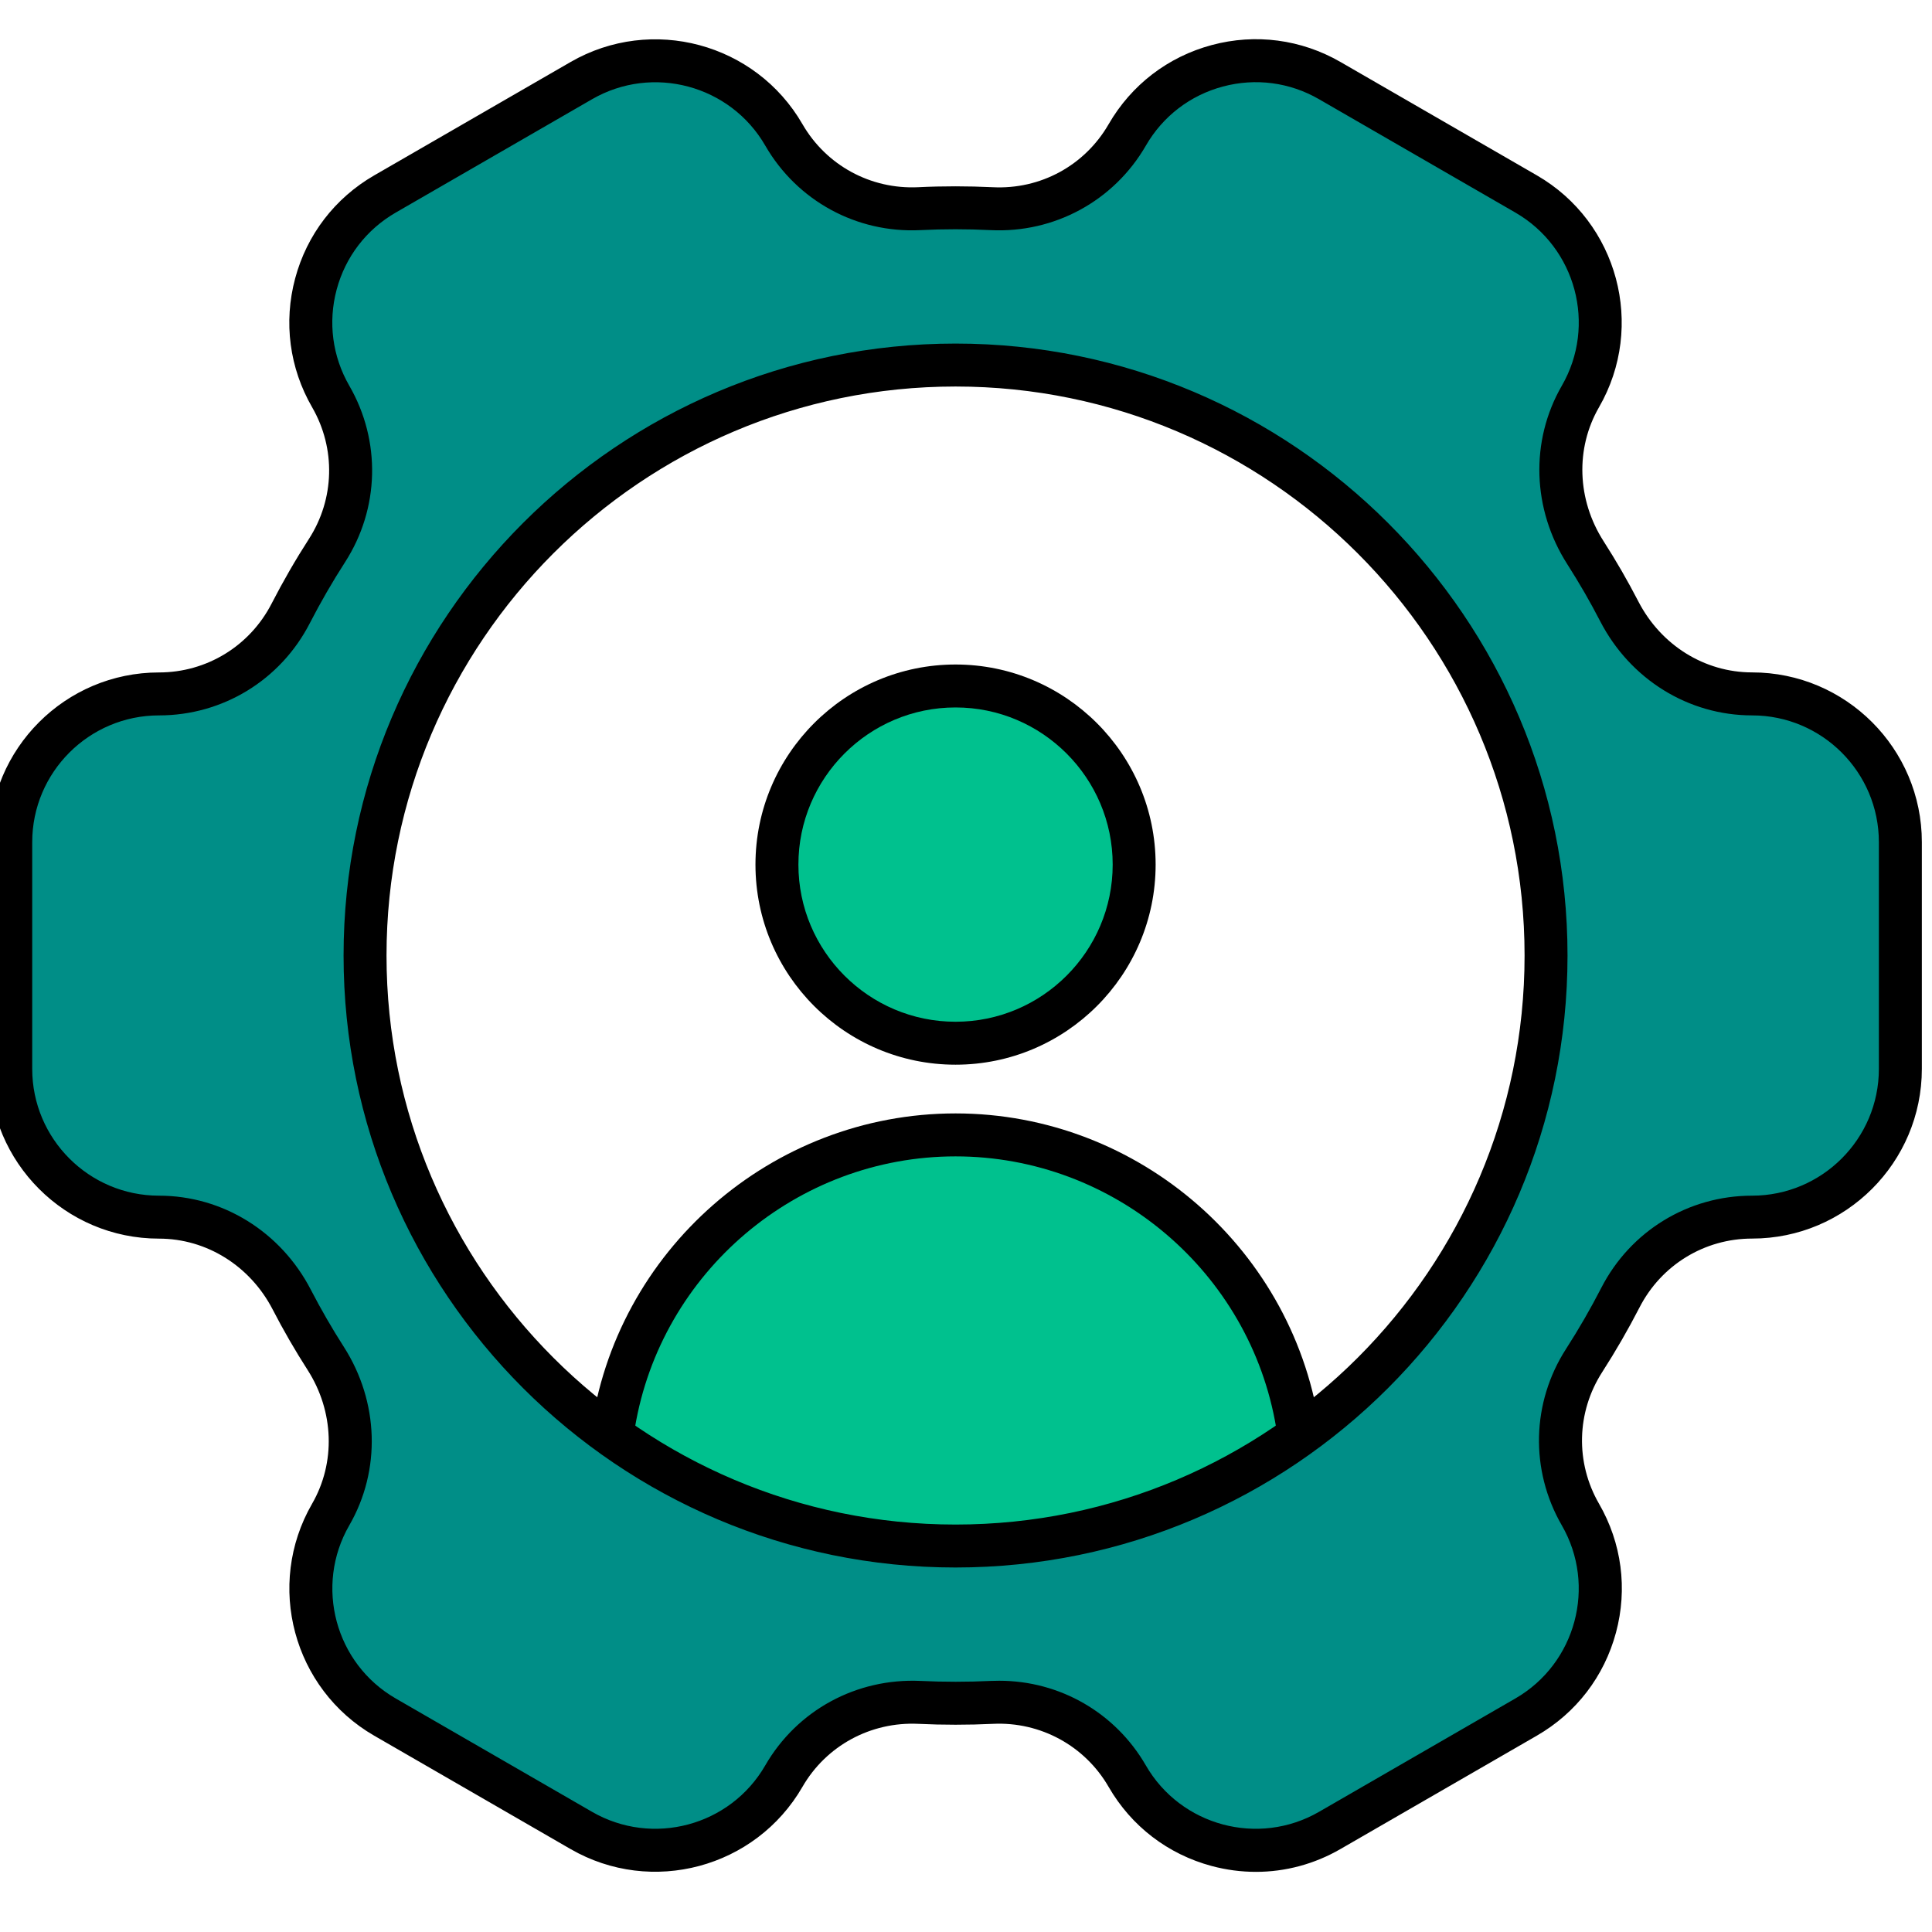 <?xml version="1.0" encoding="UTF-8" standalone="no" ?>
<!DOCTYPE svg PUBLIC "-//W3C//DTD SVG 1.1//EN" "http://www.w3.org/Graphics/SVG/1.1/DTD/svg11.dtd">
<svg xmlns="http://www.w3.org/2000/svg" xmlns:xlink="http://www.w3.org/1999/xlink" version="1.1" width="350" height="350" viewBox="0 0 350 350" xml:space="preserve">
<desc>Created with Fabric.js 1.7.22</desc>
<defs>
</defs>
<g id="icon" style="stroke: none; stroke-width: 1; stroke-dasharray: none; stroke-linecap: butt; stroke-linejoin: miter; stroke-miterlimit: 10; fill: none; fill-rule: nonzero; opacity: 1;" transform="translate(-1.944 -1.944) scale(3.89 3.89)" >
	<circle cx="44.999" cy="40.769" r="8.319" style="stroke: none; stroke-width: 1; stroke-dasharray: none; stroke-linecap: butt; stroke-linejoin: miter; stroke-miterlimit: 10; fill: rgb(0,193,142); fill-rule: nonzero; opacity: 1;" transform="  matrix(1 0 0 1 0 0) "/>
	<path d="M 29.002 67.355 C 30.051 59.462 36.825 53.353 45 53.353 c 8.175 0 14.95 6.11 15.998 14.003 C 50.332 77.523 39.667 77.523 29.002 67.355 z" style="stroke: none; stroke-width: 1; stroke-dasharray: none; stroke-linecap: butt; stroke-linejoin: miter; stroke-miterlimit: 10; fill: rgb(0,193,142); fill-rule: nonzero; opacity: 1;" transform=" matrix(1 0 0 1 0 0) " stroke-linecap="round" />
	<path d="M 45 75.996 c -5.576 0 -11.151 -2.639 -16.688 -7.918 l -0.368 -0.351 l 0.067 -0.505 c 1.126 -8.478 8.43 -14.87 16.989 -14.87 c 8.559 0 15.862 6.394 16.989 14.871 l 0.067 0.505 l -0.368 0.351 C 56.152 73.356 50.575 75.996 45 75.996 z M 30.069 66.985 c 10.042 9.348 19.82 9.347 29.863 0.001 C 58.722 59.748 52.391 54.353 45 54.353 C 37.609 54.353 31.278 59.748 30.069 66.985 z" style="stroke: none; stroke-width: 1; stroke-dasharray: none; stroke-linecap: butt; stroke-linejoin: miter; stroke-miterlimit: 10; fill: rgb(0,0,0); fill-rule: nonzero; opacity: 1;" transform=" matrix(1 0 0 1 0 0) " stroke-linecap="round" />
	<path d="M 82.096 32.816 c -2.625 0 -4.979 -1.51 -6.185 -3.841 c -0.24 -0.465 -0.493 -0.926 -0.757 -1.384 c -0.264 -0.458 -0.538 -0.907 -0.82 -1.348 c -1.416 -2.21 -1.547 -5.004 -0.234 -7.277 l 0 0 c 1.906 -3.302 0.775 -7.524 -2.527 -9.431 l -9.145 -5.28 c -3.302 -1.906 -7.524 -0.775 -9.431 2.527 l -0.002 0.003 c -1.293 2.24 -3.729 3.56 -6.312 3.434 c -1.122 -0.055 -2.25 -0.055 -3.378 0 c -2.579 0.125 -5.009 -1.199 -6.3 -3.435 l -0.001 -0.002 c -1.906 -3.302 -6.129 -4.434 -9.431 -2.527 l -9.145 5.28 c -3.302 1.906 -4.433 6.129 -2.527 9.431 l 0.001 0.002 c 1.291 2.236 1.222 5.003 -0.175 7.173 c -0.611 0.95 -1.175 1.926 -1.689 2.926 c -1.183 2.3 -3.544 3.75 -6.13 3.75 H 7.904 C 4.091 32.816 1 35.907 1 39.72 V 50.28 c 0 3.813 3.091 6.904 6.904 6.904 l 0 0 c 2.625 0 4.979 1.51 6.185 3.841 c 0.24 0.465 0.493 0.926 0.757 1.384 c 0.264 0.458 0.538 0.907 0.82 1.348 c 1.416 2.21 1.547 5.004 0.234 7.277 c -1.906 3.302 -0.775 7.524 2.527 9.431 l 9.145 5.28 c 3.302 1.906 7.524 0.775 9.431 -2.527 l 0.002 -0.003 c 1.293 -2.24 3.729 -3.56 6.312 -3.434 c 1.122 0.055 2.25 0.055 3.378 0.001 c 2.578 -0.125 5.009 1.199 6.3 3.435 l 0.001 0.002 c 1.906 3.302 6.129 4.433 9.431 2.527 l 9.145 -5.28 c 3.302 -1.906 4.433 -6.129 2.527 -9.431 l -0.001 -0.002 c -1.291 -2.236 -1.222 -5.003 0.175 -7.173 c 0.612 -0.95 1.175 -1.926 1.689 -2.926 c 1.183 -2.3 3.544 -3.75 6.13 -3.75 h 0.003 c 3.813 0 6.904 -3.091 6.904 -6.904 l 0 -10.559 C 89 35.907 85.909 32.816 82.096 32.816 z M 45 72.499 c -15.164 0 -27.5 -12.336 -27.5 -27.5 S 29.836 17.5 45 17.5 c 15.164 0 27.5 12.336 27.5 27.5 S 60.163 72.499 45 72.499 z" style="stroke: none; stroke-width: 1; stroke-dasharray: none; stroke-linecap: butt; stroke-linejoin: miter; stroke-miterlimit: 10; fill: rgb(0,142,135); fill-rule: nonzero; opacity: 1;" transform=" matrix(1 0 0 1 0 0) " stroke-linecap="round" />
	<path d="M 45 50.083 c -5.138 0 -9.318 -4.18 -9.318 -9.319 c 0 -5.138 4.18 -9.318 9.318 -9.318 c 5.138 0 9.318 4.18 9.318 9.318 C 54.318 45.903 50.138 50.083 45 50.083 z M 45 33.446 c -4.035 0 -7.318 3.283 -7.318 7.318 c 0 4.036 3.283 7.319 7.318 7.319 s 7.318 -3.283 7.318 -7.319 C 52.318 36.729 49.035 33.446 45 33.446 z" style="stroke: none; stroke-width: 1; stroke-dasharray: none; stroke-linecap: butt; stroke-linejoin: miter; stroke-miterlimit: 10; fill: rgb(0,0,0); fill-rule: nonzero; opacity: 1;" transform=" matrix(1 0 0 1 0 0) " stroke-linecap="round" />
	<path d="M 58.989 87.673 c -0.687 0 -1.378 -0.09 -2.059 -0.272 c -2.04 -0.547 -3.744 -1.854 -4.8 -3.683 c -1.107 -1.92 -3.182 -3.044 -5.387 -2.938 c -1.156 0.055 -2.325 0.055 -3.476 0 c -2.22 -0.104 -4.29 1.016 -5.397 2.935 c -2.181 3.777 -7.023 5.077 -10.799 2.896 l -9.145 -5.28 c -3.774 -2.179 -5.072 -7.022 -2.894 -10.797 c 1.107 -1.918 1.027 -4.308 -0.209 -6.238 c -0.291 -0.452 -0.572 -0.915 -0.845 -1.387 s -0.532 -0.946 -0.779 -1.425 c -1.053 -2.036 -3.083 -3.301 -5.297 -3.301 C 3.545 58.184 0 54.638 0 50.279 V 39.72 c 0 -4.358 3.545 -7.904 7.904 -7.904 c 2.219 0 4.228 -1.229 5.245 -3.207 c 0.53 -1.03 1.114 -2.043 1.737 -3.01 c 1.2 -1.864 1.257 -4.214 0.15 -6.132 c -1.057 -1.831 -1.337 -3.96 -0.791 -6 c 0.546 -2.04 1.854 -3.744 3.683 -4.8 l 9.145 -5.28 c 3.774 -2.177 8.617 -0.881 10.797 2.894 c 1.109 1.92 3.172 3.042 5.387 2.938 c 1.152 -0.057 2.32 -0.055 3.475 0 c 2.229 0.113 4.29 -1.016 5.397 -2.935 c 1.058 -1.831 2.762 -3.139 4.802 -3.686 c 2.037 -0.547 4.169 -0.266 5.997 0.789 l 9.145 5.28 c 3.774 2.18 5.072 7.023 2.894 10.797 c -1.107 1.917 -1.026 4.307 0.21 6.237 c 0.291 0.454 0.572 0.916 0.845 1.387 c 0.271 0.472 0.532 0.947 0.779 1.426 c 1.053 2.036 3.082 3.3 5.296 3.3 c 4.358 0 7.904 3.545 7.904 7.904 v 10.559 c 0 4.358 -3.546 7.904 -7.904 7.904 c -2.219 0 -4.228 1.229 -5.244 3.207 c -0.527 1.024 -1.111 2.037 -1.737 3.01 c -1.2 1.864 -1.258 4.214 -0.149 6.132 c 1.057 1.83 1.337 3.96 0.79 5.999 c -0.547 2.04 -1.854 3.744 -3.683 4.8 l -9.145 5.28 C 61.71 87.314 60.358 87.673 58.989 87.673 z M 47.036 78.773 c 2.817 0 5.407 1.485 6.826 3.942 c 1.628 2.821 5.245 3.79 8.065 2.163 l 9.145 -5.28 c 2.819 -1.628 3.789 -5.245 2.161 -8.064 c -1.485 -2.572 -1.408 -5.72 0.199 -8.216 c 0.591 -0.919 1.143 -1.875 1.64 -2.842 c 1.361 -2.648 4.052 -4.293 7.021 -4.293 c 3.259 0 5.907 -2.648 5.907 -5.904 V 39.72 c 0 -3.255 -2.648 -5.904 -5.904 -5.904 c -2.965 0 -5.675 -1.679 -7.073 -4.382 c -0.233 -0.452 -0.479 -0.9 -0.734 -1.344 c -0.257 -0.444 -0.522 -0.88 -0.796 -1.309 c -1.642 -2.562 -1.741 -5.749 -0.259 -8.316 c 1.628 -2.819 0.658 -6.437 -2.161 -8.065 l -9.145 -5.28 c -1.364 -0.789 -2.955 -0.997 -4.479 -0.59 c -1.523 0.408 -2.797 1.385 -3.585 2.751 c -1.487 2.574 -4.262 4.082 -7.229 3.936 c -1.09 -0.054 -2.193 -0.054 -3.281 0 c -2.961 0.145 -5.731 -1.364 -7.214 -3.934 c -1.628 -2.822 -5.248 -3.79 -8.066 -2.163 l -9.145 5.28 c -1.366 0.789 -2.343 2.062 -2.751 3.585 c -0.408 1.523 -0.198 3.114 0.59 4.48 c 1.484 2.572 1.408 5.72 -0.2 8.217 c -0.588 0.913 -1.14 1.869 -1.641 2.842 c -1.361 2.647 -4.051 4.292 -7.02 4.292 C 4.648 33.816 2 36.465 2 39.72 v 10.559 c 0 3.256 2.648 5.904 5.904 5.904 c 2.965 0 5.675 1.68 7.073 4.383 c 0.233 0.451 0.479 0.898 0.735 1.343 s 0.522 0.88 0.796 1.308 c 1.642 2.563 1.741 5.749 0.259 8.317 c -1.627 2.819 -0.658 6.438 2.161 8.064 l 9.145 5.28 c 2.82 1.627 6.438 0.657 8.064 -2.161 c 1.486 -2.574 4.25 -4.071 7.229 -3.936 c 1.085 0.052 2.19 0.052 3.28 0 C 46.777 78.776 46.907 78.773 47.036 78.773 z M 45 73.499 c -15.715 0 -28.5 -12.784 -28.5 -28.499 S 29.285 16.5 45 16.5 c 15.715 0 28.5 12.785 28.5 28.5 S 60.715 73.499 45 73.499 z M 45 18.5 c -14.612 0 -26.5 11.888 -26.5 26.5 c 0 14.611 11.888 26.499 26.5 26.499 c 14.613 0 26.5 -11.888 26.5 -26.499 C 71.5 30.388 59.612 18.5 45 18.5 z" style="stroke: none; stroke-width: 1; stroke-dasharray: none; stroke-linecap: butt; stroke-linejoin: miter; stroke-miterlimit: 10; fill: rgb(0,0,0); fill-rule: nonzero; opacity: 1;" transform=" matrix(1 0 0 1 0 0) " stroke-linecap="round" />
</g>
</svg>